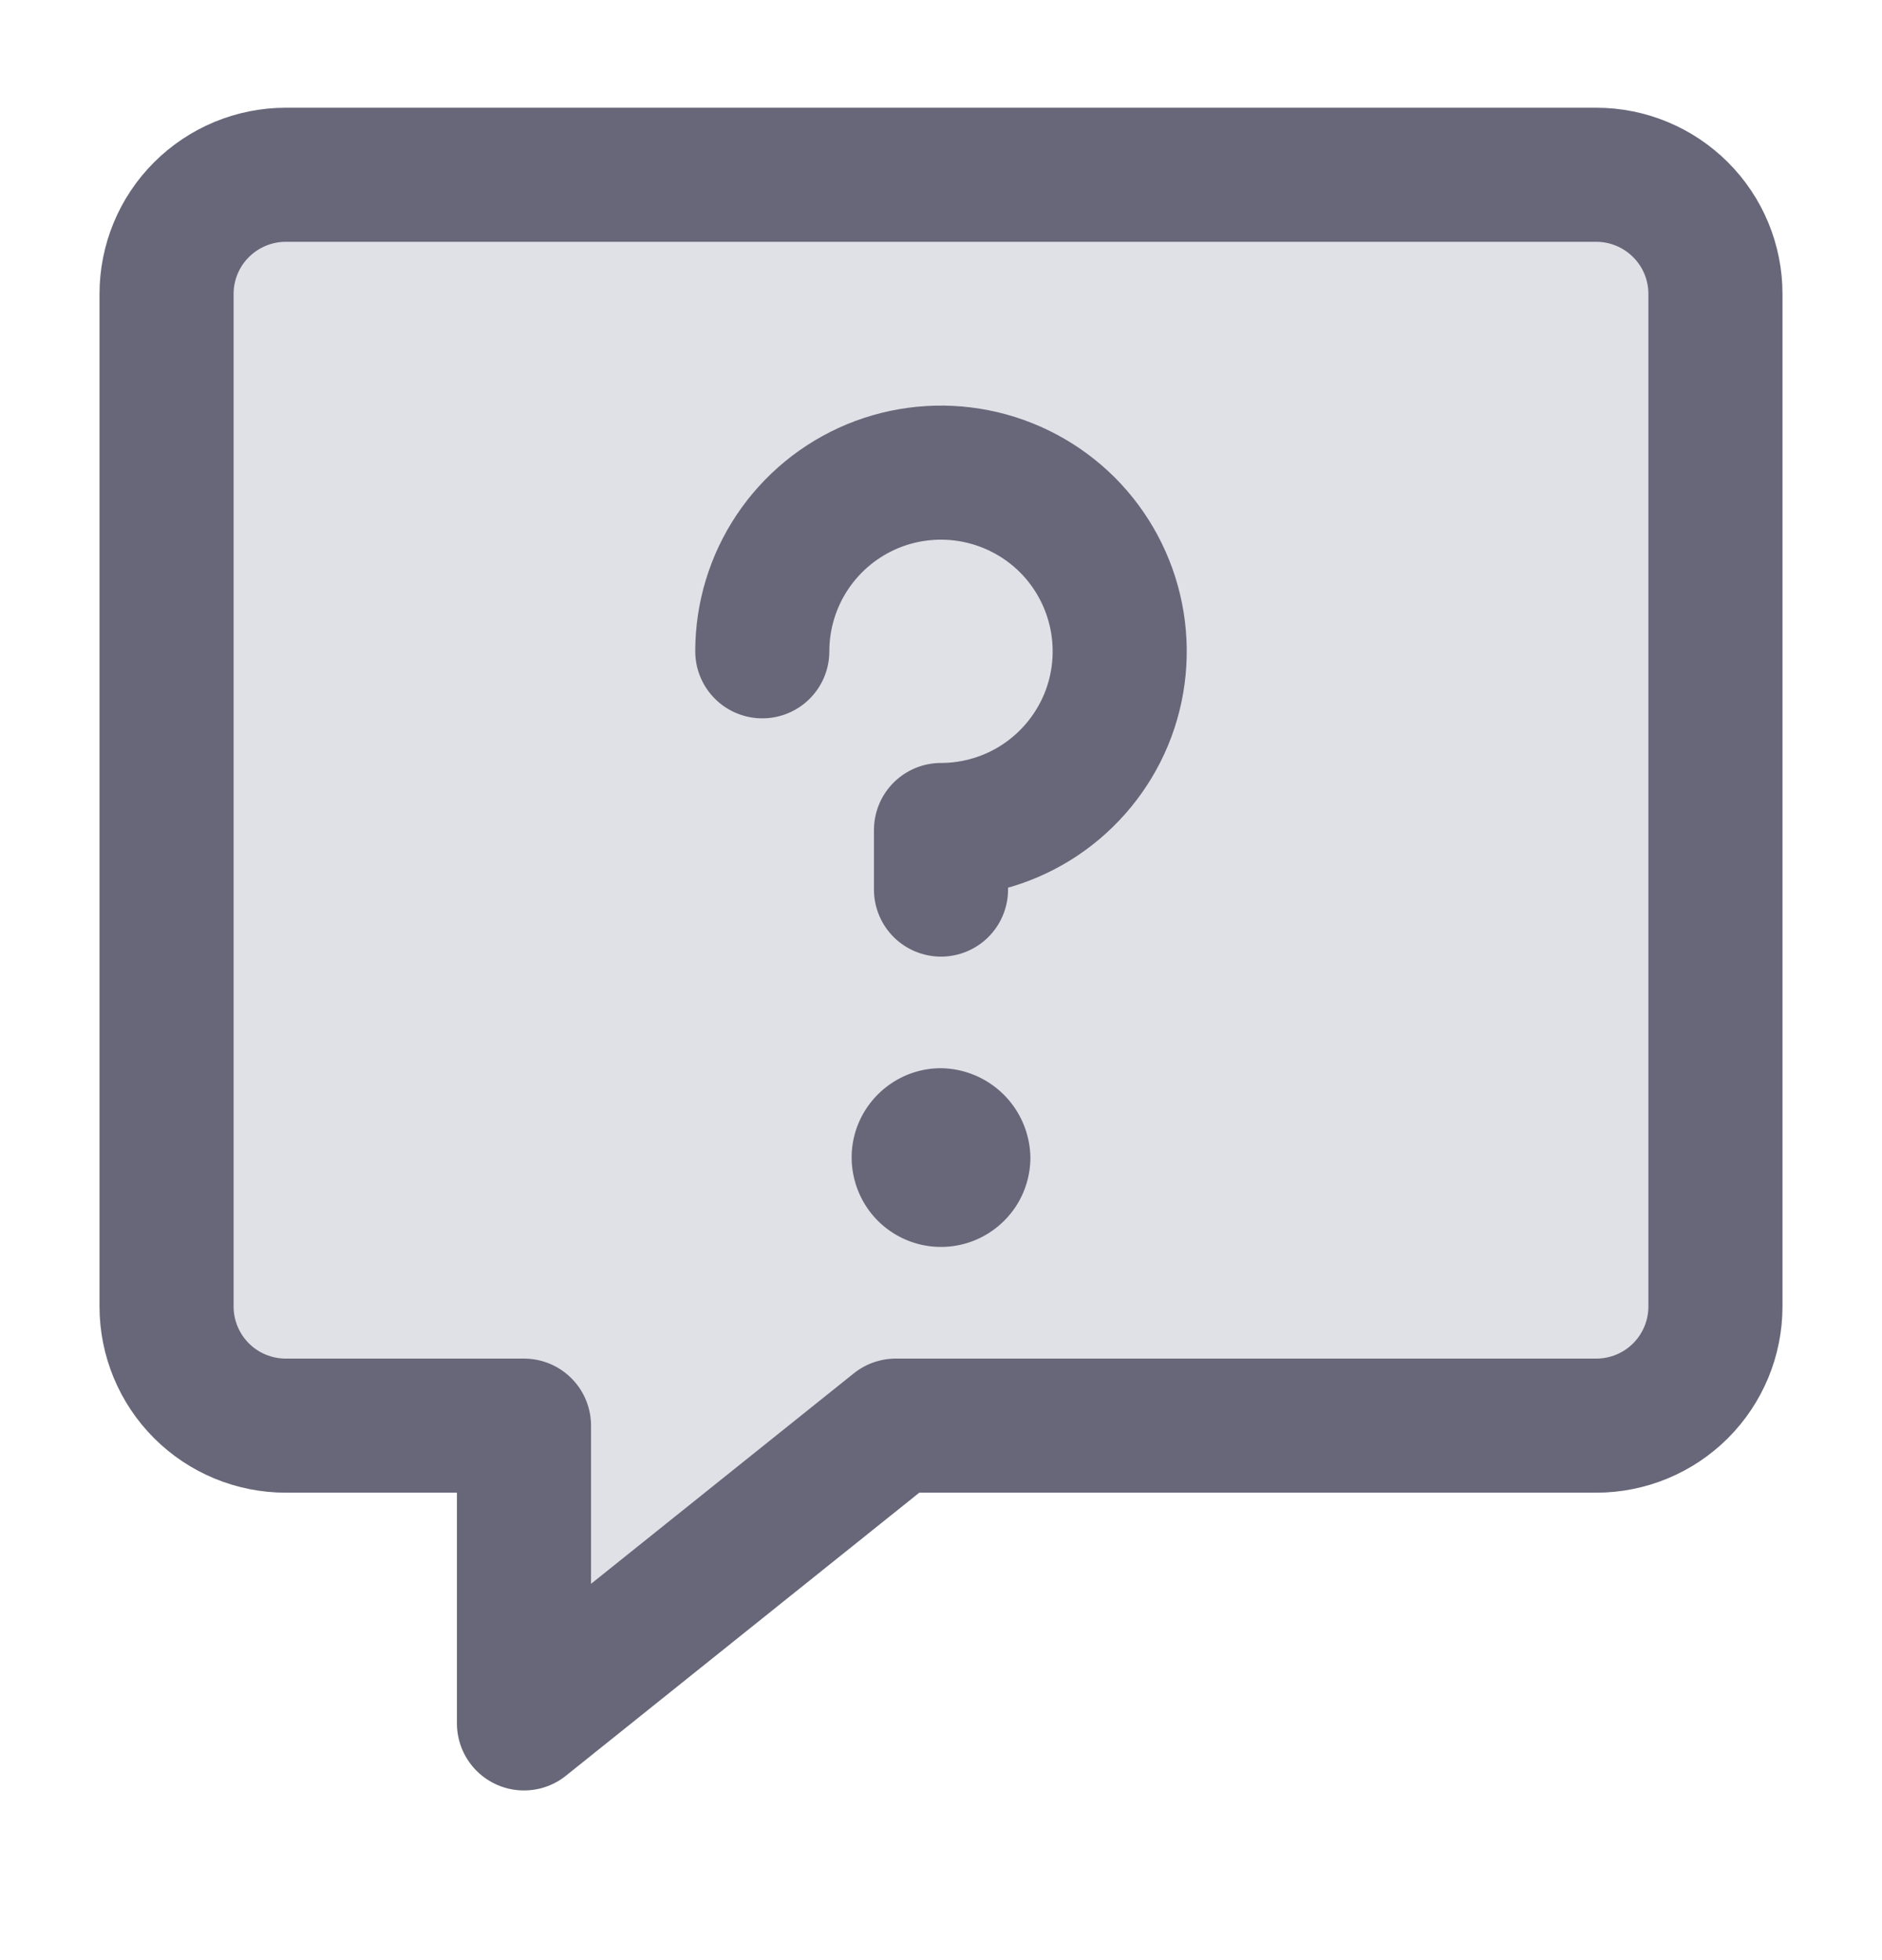<svg width="24" height="25" viewBox="0 0 24 25" fill="none" xmlns="http://www.w3.org/2000/svg">
										<path d="M20.357 2.229H3.644C3.241 2.229 2.854 2.39 2.569 2.675C2.284 2.959 2.124 3.346 2.124 3.749V16.663C2.124 17.066 2.284 17.453 2.569 17.738C2.854 18.023 3.241 18.183 3.644 18.183H6.682V21.981L11.423 18.183H20.357C20.759 18.183 21.146 18.023 21.431 17.738C21.716 17.453 21.876 17.066 21.876 16.663V3.749C21.876 3.346 21.716 2.959 21.431 2.675C21.146 2.39 20.759 2.229 20.357 2.229Z" fill="#E0E1E6" stroke="#676779" stroke-width="1.71" stroke-linecap="round" stroke-linejoin="round"></path>
										<path d="M9.721 8.307C9.721 7.856 9.855 7.415 10.105 7.041C10.356 6.666 10.711 6.374 11.128 6.201C11.544 6.029 12.003 5.984 12.445 6.072C12.887 6.16 13.293 6.377 13.612 6.695C13.93 7.014 14.147 7.42 14.235 7.862C14.323 8.304 14.278 8.763 14.106 9.179C13.933 9.595 13.641 9.951 13.266 10.202C12.892 10.452 12.451 10.586 12 10.586V11.346" stroke="#676779" stroke-width="1.71" stroke-linecap="round" stroke-linejoin="round"></path>
										<path d="M12 13.624C11.775 13.624 11.554 13.691 11.367 13.817C11.18 13.942 11.034 14.12 10.947 14.328C10.861 14.536 10.838 14.765 10.883 14.986C10.927 15.207 11.035 15.41 11.194 15.57C11.354 15.729 11.557 15.838 11.778 15.882C11.999 15.926 12.228 15.903 12.436 15.817C12.644 15.73 12.822 15.585 12.948 15.397C13.073 15.21 13.14 14.989 13.14 14.764C13.136 14.463 13.014 14.175 12.802 13.963C12.589 13.75 12.301 13.628 12 13.624Z" fill="#676779"></path>
									</svg>
